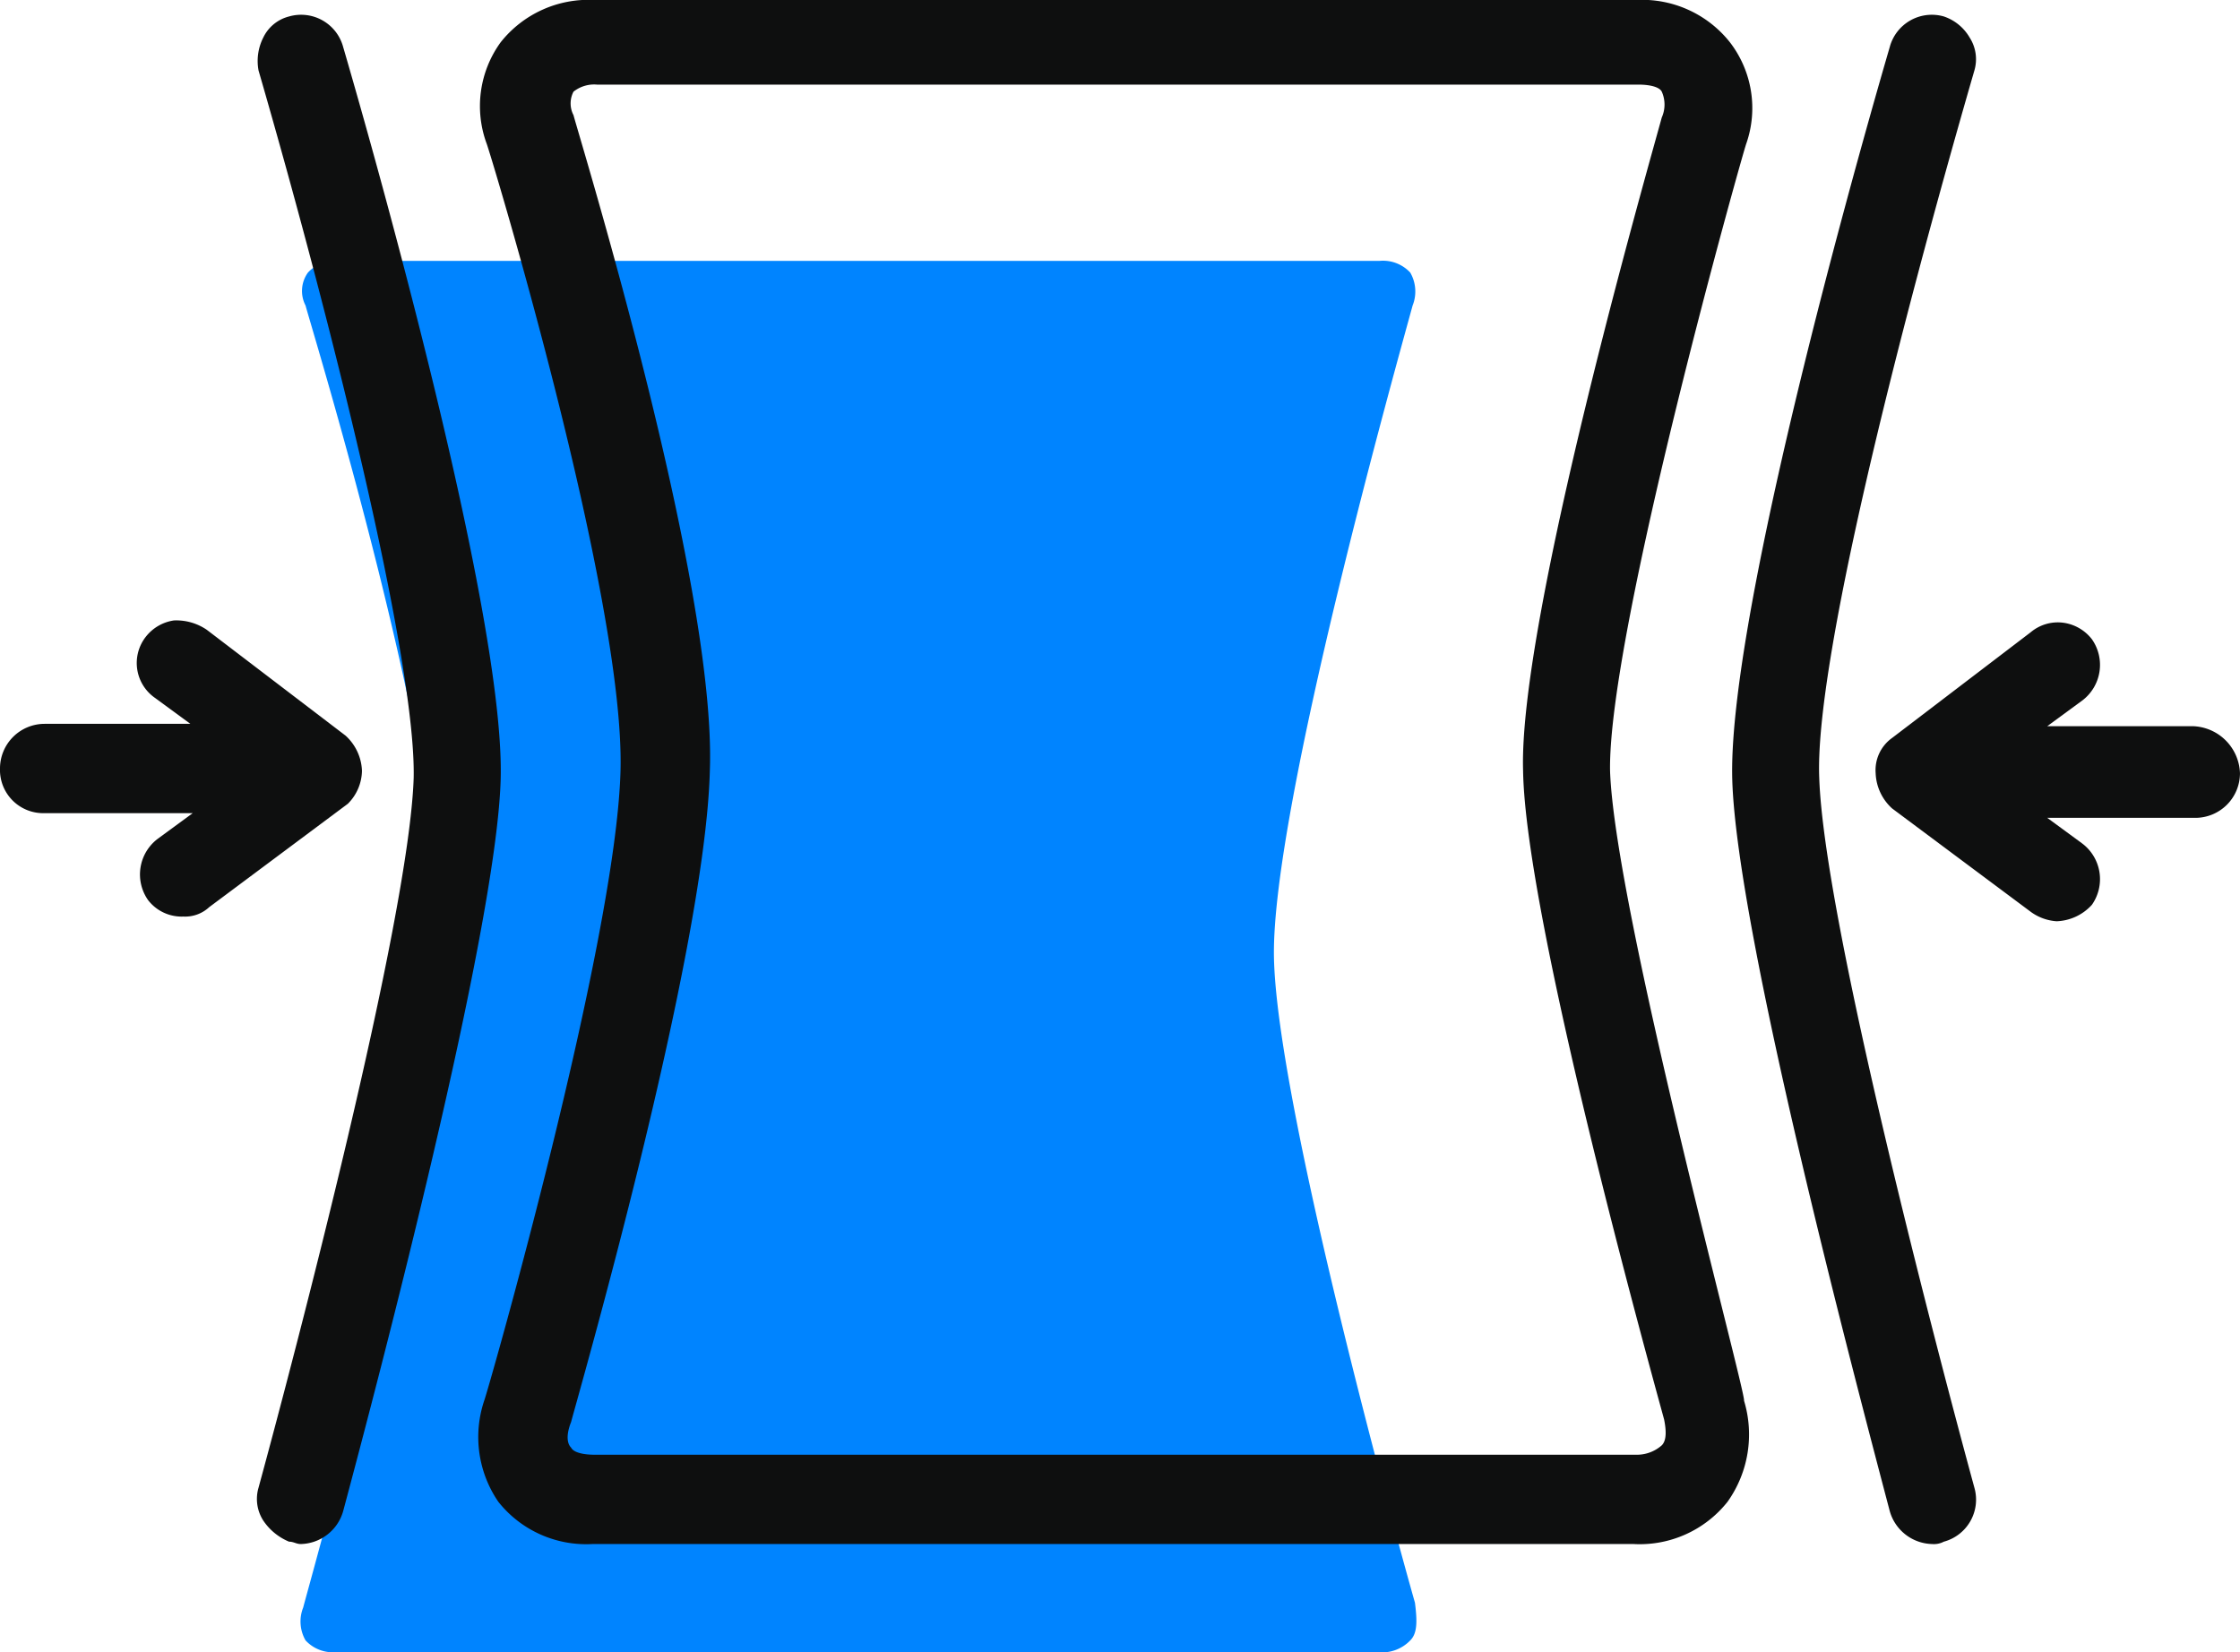 <svg xmlns="http://www.w3.org/2000/svg" width="95.301" height="70.3" viewBox="0 0 95.301 70.3">
  <g id="_3" data-name="3" transform="translate(-27.6 -34.4)">
    <path id="Path_10855" data-name="Path 10855" d="M87.6,104.2a1.668,1.668,0,0,1-1.4.5H41.9a1.578,1.578,0,0,1-1.3-.5,1.611,1.611,0,0,1-.1-1.4c.2-.8,5.6-19.8,5.9-27.6.3-7.9-5.6-27-5.8-27.8a1.339,1.339,0,0,1,.1-1.4,1.578,1.578,0,0,1,1.3-.5H86.3a1.578,1.578,0,0,1,1.3.5,1.611,1.611,0,0,1,.1,1.4c-.6,2.2-6,21.4-5.9,27.7s5.4,25.4,6,27.5C87.9,103.4,87.9,103.9,87.6,104.2Z" fill="#0084ff"/>
    <g id="Group_6752" data-name="Group 6752">
      <path id="Path_10856" data-name="Path 10856" d="M96.1,67.2c-.1-5.9,5.7-26.5,5.8-26.7a4.593,4.593,0,0,0-.7-4.3,4.768,4.768,0,0,0-4-1.8H52.9a4.768,4.768,0,0,0-4,1.8,4.623,4.623,0,0,0-.6,4.3c.1.2,5.9,19.3,5.7,26.7S48.3,93.8,48.2,94a4.874,4.874,0,0,0,.6,4.3,4.768,4.768,0,0,0,4,1.8H97.1a4.768,4.768,0,0,0,4-1.8,4.944,4.944,0,0,0,.7-4.3C101.9,93.7,96.3,73.1,96.1,67.2ZM51.9,94.9c.2-.8,5.7-19.8,5.9-27.7.3-8-5.6-27.1-5.8-27.9a1.078,1.078,0,0,1,0-1,1.414,1.414,0,0,1,1-.3H97.3c.5,0,.9.1,1,.3a1.349,1.349,0,0,1,0,1.1c-.6,2.2-6.1,21.4-5.9,27.8.1,6.3,5.4,25.4,6,27.6.1.5.1.9-.1,1.1h0a1.6,1.6,0,0,1-1.1.4H52.9c-.5,0-.9-.1-1-.3C51.7,95.8,51.7,95.4,51.9,94.9Z" fill="#0e0f0f"/>
      <path id="Path_10857" data-name="Path 10857" d="M42.2,36.4a1.853,1.853,0,0,0-2.3-1.3,1.673,1.673,0,0,0-1.1.9,2.2,2.2,0,0,0-.2,1.4c3.3,11.4,6.7,25.3,6.6,30.1-.2,6.1-5.1,24.7-6.6,30.2a1.7,1.7,0,0,0,.2,1.4,2.445,2.445,0,0,0,1.1.9c.2,0,.3.1.5.1a1.921,1.921,0,0,0,1.8-1.4c1.5-5.6,6.5-24.6,6.7-31.1C49.1,61.2,44.3,43.6,42.2,36.4Z" fill="#0e0f0f"/>
      <path id="Path_10858" data-name="Path 10858" d="M105,67.5c-.2-4.8,3.3-18.7,6.6-30.1a1.7,1.7,0,0,0-.2-1.4,2.012,2.012,0,0,0-1.1-.9,1.853,1.853,0,0,0-2.3,1.3c-2.1,7.2-6.9,24.8-6.7,31.2.2,6.5,5.2,25.4,6.7,31.1a1.921,1.921,0,0,0,1.8,1.4.9.9,0,0,0,.5-.1,1.853,1.853,0,0,0,1.3-2.3C110.1,92.2,105.2,73.6,105,67.5Z" fill="#0e0f0f"/>
      <path id="Path_10859" data-name="Path 10859" d="M43,67.2a2.127,2.127,0,0,0-.7-1.5l-5.9-4.5a2.3,2.3,0,0,0-1.4-.4,1.855,1.855,0,0,0-1.2.7,1.808,1.808,0,0,0,.4,2.6l1.5,1.1H29.5a1.9,1.9,0,0,0-1.9,1.9A1.839,1.839,0,0,0,29.5,69h6.3l-1.5,1.1a1.9,1.9,0,0,0-.4,2.6,1.8,1.8,0,0,0,1.5.7,1.5,1.5,0,0,0,1.1-.4l5.9-4.4A2.026,2.026,0,0,0,43,67.2Z" fill="#0e0f0f"/>
      <path id="Path_10860" data-name="Path 10860" d="M120.9,65.3h-6.2l1.5-1.1a1.9,1.9,0,0,0,.4-2.6,1.855,1.855,0,0,0-1.2-.7,1.792,1.792,0,0,0-1.4.4l-5.9,4.5a1.683,1.683,0,0,0-.7,1.5,2.127,2.127,0,0,0,.7,1.5l5.9,4.4a2.1,2.1,0,0,0,1.1.4,2.127,2.127,0,0,0,1.5-.7,1.9,1.9,0,0,0-.4-2.6l-1.5-1.1H121a1.9,1.9,0,0,0,1.9-1.9A2.074,2.074,0,0,0,120.9,65.3Z" fill="#0e0f0f"/>
    </g>
  </g>
</svg>
